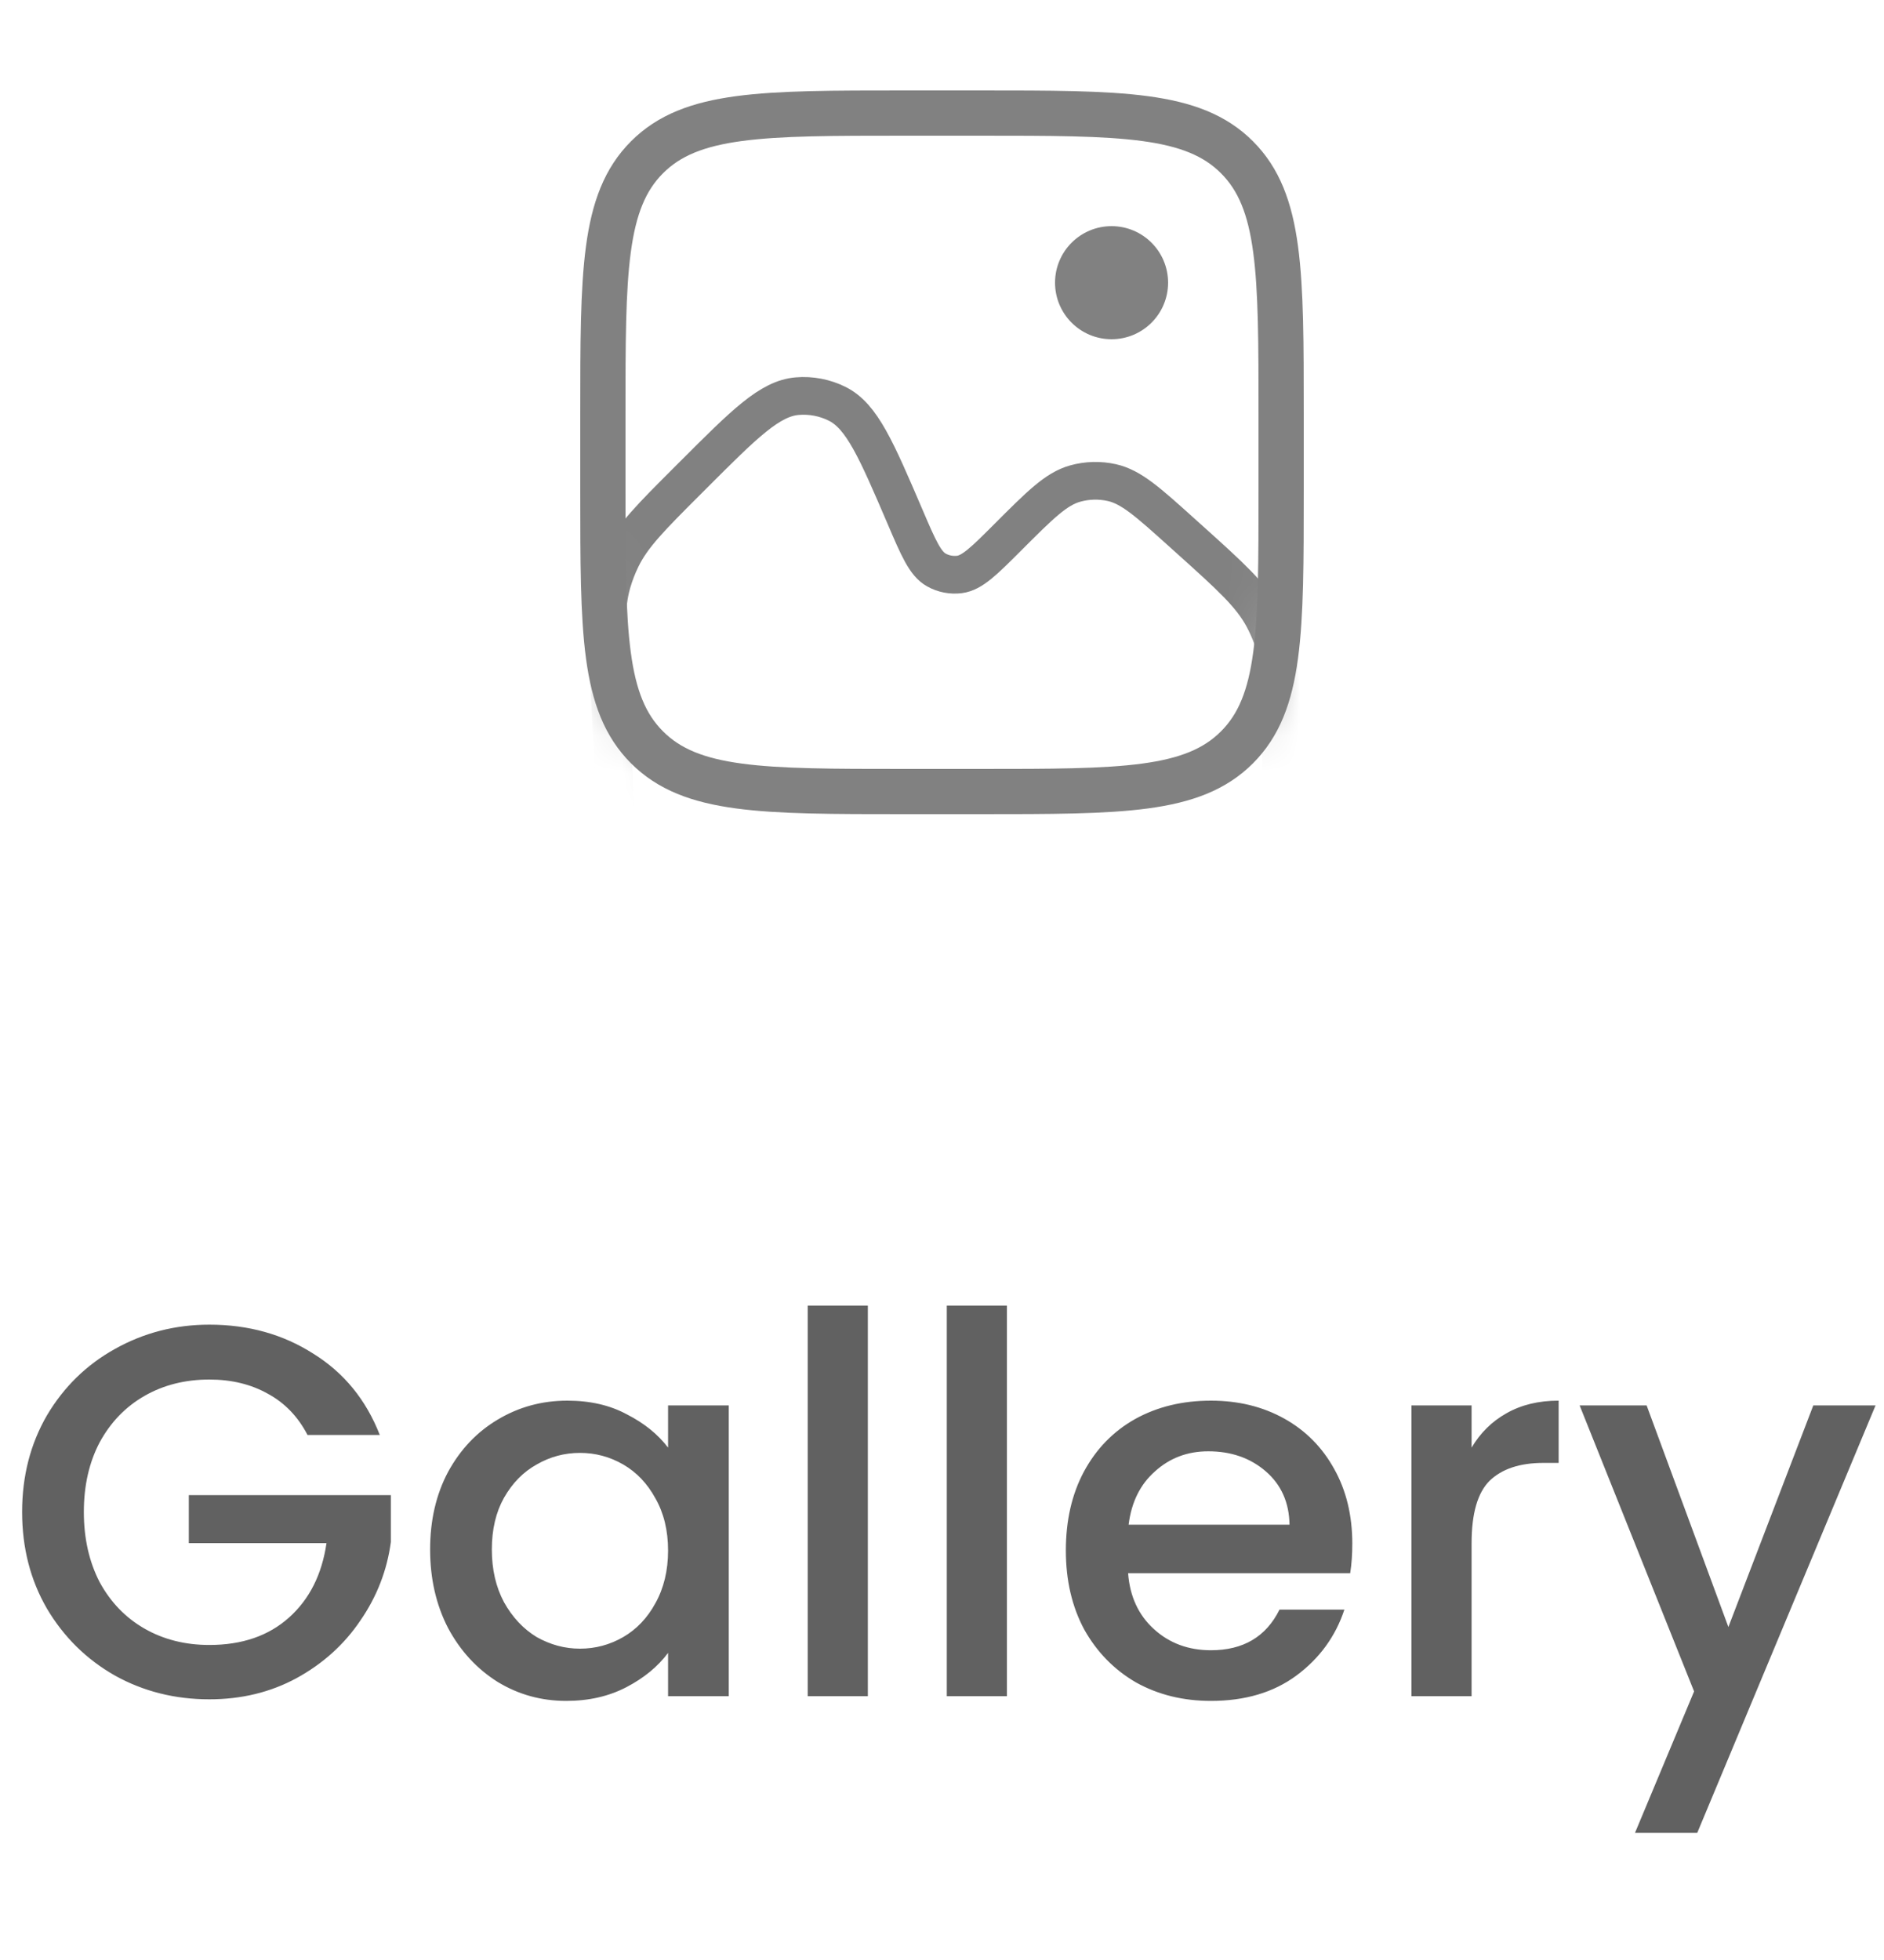 <svg width="50" height="52" viewBox="0 0 50 52" fill="none" xmlns="http://www.w3.org/2000/svg">
<mask id="mask0_93:320" style="mask-type:alpha" maskUnits="userSpaceOnUse" x="16" y="3" width="18" height="18">
<path d="M16 11C16 7.229 16 5.343 17.172 4.172C18.343 3 20.229 3 24 3H26C29.771 3 31.657 3 32.828 4.172C34 5.343 34 7.229 34 11V13C34 16.771 34 18.657 32.828 19.828C31.657 21 29.771 21 26 21H24C20.229 21 18.343 21 17.172 19.828C16 18.657 16 16.771 16 13V11Z" fill="#273B4A"/>
</mask>
<g mask="url(#mask0_93:320)">
<path d="M18.41 12.59L18.257 12.743C17.276 13.723 16.786 14.214 16.493 14.816C16.391 15.025 16.307 15.243 16.243 15.466C16.058 16.11 16.095 16.803 16.168 18.188L16.5 24.5H34V19.757C34 18.306 34 17.58 33.761 16.921C33.696 16.74 33.618 16.565 33.528 16.396C33.197 15.777 32.658 15.292 31.579 14.321L31.364 14.128C30.468 13.321 30.02 12.918 29.508 12.804C29.186 12.732 28.852 12.741 28.535 12.829C28.029 12.97 27.603 13.397 26.751 14.249C26.118 14.882 25.802 15.198 25.462 15.241C25.252 15.267 25.038 15.226 24.853 15.123C24.553 14.957 24.374 14.54 24.017 13.705C23.256 11.93 22.875 11.043 22.222 10.715C21.892 10.55 21.524 10.479 21.157 10.51C20.428 10.572 19.756 11.245 18.41 12.59L18.41 12.59Z" stroke="#818181"/>
</g>
<path d="M16 11C16 7.229 16 5.343 17.172 4.172C18.343 3 20.229 3 24 3H26C29.771 3 31.657 3 32.828 4.172C34 5.343 34 7.229 34 11V13C34 16.771 34 18.657 32.828 19.828C31.657 21 29.771 21 26 21H24C20.229 21 18.343 21 17.172 19.828C16 18.657 16 16.771 16 13V11Z" stroke="#818181" stroke-width="1.2"/>
<circle cx="29.5" cy="7.5" r="1.5" fill="#818181"/>
<path d="M8.161 38.07C7.909 37.585 7.559 37.221 7.111 36.978C6.663 36.726 6.145 36.6 5.557 36.6C4.913 36.6 4.339 36.745 3.835 37.034C3.331 37.323 2.935 37.734 2.645 38.266C2.365 38.798 2.225 39.414 2.225 40.114C2.225 40.814 2.365 41.435 2.645 41.976C2.935 42.508 3.331 42.919 3.835 43.208C4.339 43.497 4.913 43.642 5.557 43.642C6.425 43.642 7.13 43.399 7.671 42.914C8.213 42.429 8.544 41.771 8.665 40.94H5.011V39.666H10.373V40.912C10.271 41.668 10 42.363 9.561 42.998C9.132 43.633 8.567 44.141 7.867 44.524C7.177 44.897 6.407 45.084 5.557 45.084C4.643 45.084 3.807 44.874 3.051 44.454C2.295 44.025 1.693 43.432 1.245 42.676C0.807 41.92 0.587 41.066 0.587 40.114C0.587 39.162 0.807 38.308 1.245 37.552C1.693 36.796 2.295 36.208 3.051 35.788C3.817 35.359 4.652 35.144 5.557 35.144C6.593 35.144 7.513 35.401 8.315 35.914C9.127 36.418 9.715 37.137 10.079 38.07H8.161ZM11.415 41.108C11.415 40.333 11.574 39.647 11.892 39.05C12.218 38.453 12.657 37.991 13.207 37.664C13.768 37.328 14.383 37.16 15.056 37.16C15.662 37.16 16.189 37.281 16.637 37.524C17.095 37.757 17.459 38.051 17.73 38.406V37.286H19.34V45H17.73V43.852C17.459 44.216 17.09 44.519 16.623 44.762C16.157 45.005 15.625 45.126 15.027 45.126C14.365 45.126 13.758 44.958 13.207 44.622C12.657 44.277 12.218 43.801 11.892 43.194C11.574 42.578 11.415 41.883 11.415 41.108ZM17.73 41.136C17.73 40.604 17.617 40.142 17.393 39.75C17.179 39.358 16.894 39.059 16.54 38.854C16.185 38.649 15.802 38.546 15.392 38.546C14.981 38.546 14.598 38.649 14.243 38.854C13.889 39.05 13.6 39.344 13.376 39.736C13.161 40.119 13.053 40.576 13.053 41.108C13.053 41.64 13.161 42.107 13.376 42.508C13.6 42.909 13.889 43.217 14.243 43.432C14.607 43.637 14.99 43.74 15.392 43.74C15.802 43.74 16.185 43.637 16.54 43.432C16.894 43.227 17.179 42.928 17.393 42.536C17.617 42.135 17.73 41.668 17.73 41.136ZM23.032 34.64V45H21.436V34.64H23.032ZM26.723 34.64V45H25.127V34.64H26.723ZM35.889 40.954C35.889 41.243 35.87 41.505 35.833 41.738H29.939C29.985 42.354 30.214 42.849 30.625 43.222C31.035 43.595 31.539 43.782 32.137 43.782C32.995 43.782 33.602 43.423 33.957 42.704H35.679C35.445 43.413 35.021 43.997 34.405 44.454C33.798 44.902 33.042 45.126 32.137 45.126C31.399 45.126 30.737 44.963 30.149 44.636C29.57 44.3 29.113 43.833 28.777 43.236C28.45 42.629 28.287 41.929 28.287 41.136C28.287 40.343 28.445 39.647 28.763 39.05C29.089 38.443 29.542 37.977 30.121 37.65C30.709 37.323 31.381 37.16 32.137 37.16C32.865 37.16 33.513 37.319 34.083 37.636C34.652 37.953 35.095 38.401 35.413 38.98C35.73 39.549 35.889 40.207 35.889 40.954ZM34.223 40.45C34.213 39.862 34.003 39.391 33.593 39.036C33.182 38.681 32.673 38.504 32.067 38.504C31.516 38.504 31.045 38.681 30.653 39.036C30.261 39.381 30.027 39.853 29.953 40.45H34.223ZM39.055 38.406C39.288 38.014 39.596 37.711 39.979 37.496C40.371 37.272 40.833 37.16 41.365 37.16V38.812H40.959C40.334 38.812 39.858 38.971 39.531 39.288C39.214 39.605 39.055 40.156 39.055 40.94V45H37.459V37.286H39.055V38.406ZM49.776 37.286L45.044 48.626H43.392L44.96 44.874L41.922 37.286H43.7L45.87 43.166L48.124 37.286H49.776Z" fill="#616161"/>
</svg>
